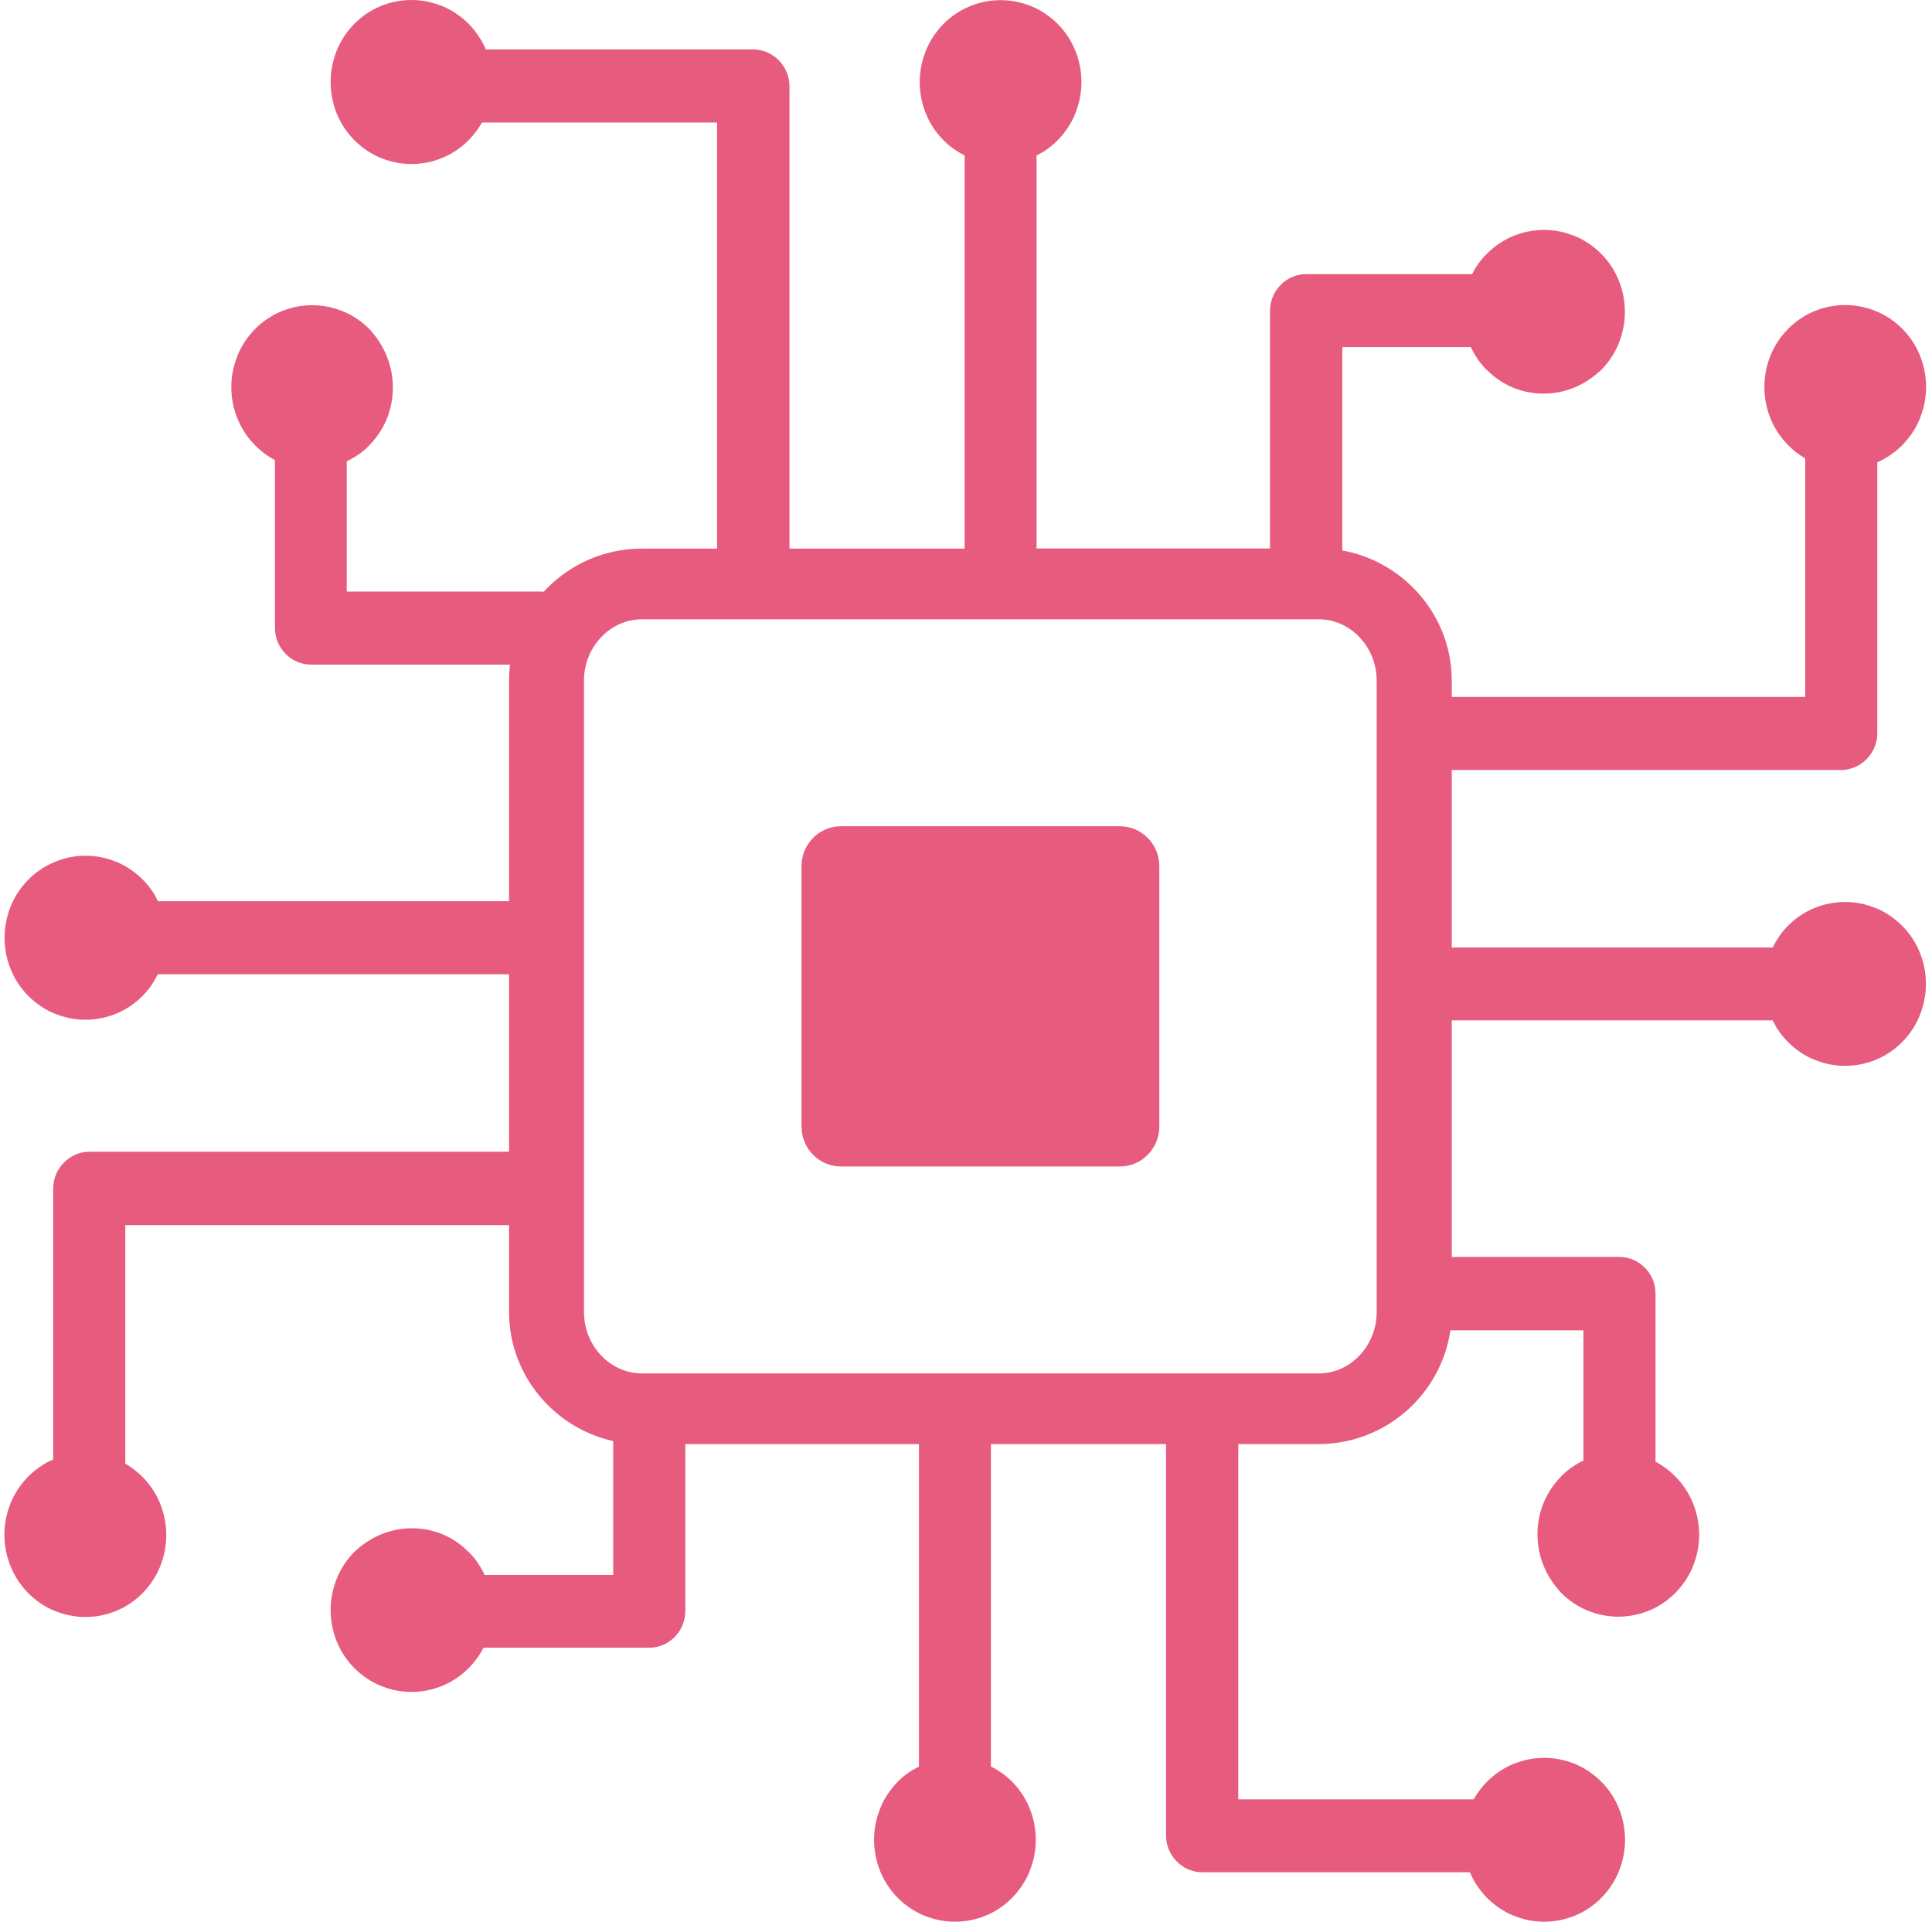 <svg width="187" height="186" viewBox="0 0 187 186" fill="none" xmlns="http://www.w3.org/2000/svg">
<path d="M149.402 151.536C149.024 150.601 148.812 149.573 148.812 148.499C148.812 147.426 149.024 146.398 149.402 145.463C149.796 144.527 150.356 143.668 151.052 142.962L151.098 142.901C151.491 142.502 151.945 142.119 152.43 141.827C152.687 141.659 152.959 141.505 153.262 141.367V128.76H140.381C139.987 131.521 138.686 134.005 136.809 135.923C134.462 138.3 131.208 139.772 127.621 139.772H119.855V174.159H142.636C142.757 173.96 142.878 173.761 143.015 173.561C143.287 173.162 143.59 172.794 143.923 172.457C144.634 171.736 145.497 171.138 146.466 170.739C147.389 170.356 148.403 170.141 149.463 170.141C150.507 170.141 151.537 170.356 152.46 170.739C153.429 171.138 154.276 171.736 155.003 172.457C155.714 173.178 156.305 174.052 156.698 175.034C157.077 175.969 157.289 176.997 157.289 178.07C157.289 179.129 157.077 180.141 156.698 181.107C156.305 182.089 155.714 182.963 155.003 183.684C154.292 184.405 153.429 185.003 152.46 185.402C151.537 185.785 150.522 186 149.463 186C148.434 186 147.45 185.801 146.526 185.417L146.466 185.402C145.497 185.003 144.649 184.405 143.923 183.684C143.484 183.239 143.09 182.718 142.757 182.181C142.576 181.874 142.409 181.537 142.273 181.215H116.374C115.405 181.215 114.542 180.816 113.907 180.172C113.256 179.512 112.862 178.638 112.862 177.656V139.772H95.909V170.969C96.166 171.107 96.424 171.245 96.681 171.414C97.15 171.705 97.589 172.073 97.968 172.457C98.694 173.193 99.269 174.052 99.663 175.034C100.042 175.969 100.253 176.997 100.253 178.07C100.253 179.113 100.057 180.11 99.678 181.046L99.663 181.107C99.269 182.089 98.679 182.948 97.968 183.684C97.256 184.405 96.394 185.003 95.425 185.402C94.501 185.785 93.487 186 92.428 186C91.383 186 90.369 185.785 89.431 185.402C88.462 185.003 87.599 184.405 86.888 183.684C86.176 182.963 85.586 182.089 85.192 181.107C84.814 180.172 84.602 179.144 84.602 178.07C84.602 177.027 84.799 176.031 85.177 175.095L85.192 175.034C85.586 174.052 86.176 173.193 86.888 172.457C87.266 172.073 87.675 171.736 88.129 171.445L88.189 171.399C88.432 171.261 88.689 171.122 88.946 170.984V139.772H66.332V155.938C66.332 156.92 65.939 157.794 65.303 158.438C64.667 159.082 63.804 159.481 62.835 159.481H46.791C46.669 159.727 46.533 159.957 46.382 160.202C46.109 160.616 45.791 161.015 45.428 161.383L45.368 161.444C44.656 162.165 43.794 162.763 42.825 163.162C41.901 163.546 40.887 163.76 39.828 163.76C38.798 163.76 37.815 163.561 36.891 163.178L36.831 163.162C35.862 162.763 35.014 162.165 34.288 161.444C33.576 160.724 32.986 159.849 32.592 158.868C32.214 157.932 32.002 156.904 32.002 155.831C32.002 154.772 32.214 153.745 32.592 152.794C32.986 151.812 33.576 150.938 34.288 150.217C35.029 149.512 35.907 148.914 36.876 148.515C37.799 148.131 38.813 147.917 39.873 147.917C40.933 147.917 41.947 148.131 42.87 148.515C43.794 148.914 44.641 149.481 45.337 150.202L45.398 150.248C45.791 150.647 46.17 151.107 46.458 151.598C46.609 151.858 46.775 152.134 46.912 152.441H59.354V139.481C56.887 138.929 54.677 137.671 52.966 135.938C50.681 133.622 49.273 130.462 49.273 126.996V118.576H12.127V141.659C12.324 141.781 12.521 141.904 12.718 142.042C13.111 142.318 13.46 142.625 13.808 142.962C14.519 143.683 15.109 144.558 15.503 145.539C15.881 146.475 16.093 147.502 16.093 148.576C16.093 149.634 15.881 150.677 15.503 151.613C15.109 152.595 14.519 153.453 13.808 154.19C13.096 154.911 12.233 155.509 11.265 155.907C10.341 156.291 9.327 156.506 8.268 156.506C7.223 156.506 6.224 156.291 5.271 155.907C4.302 155.509 3.439 154.911 2.728 154.19C2.016 153.469 1.426 152.595 1.032 151.613C0.639 150.647 0.427 149.619 0.427 148.545C0.427 147.502 0.624 146.505 1.002 145.57L1.017 145.509C1.411 144.527 2.001 143.668 2.712 142.932C3.151 142.487 3.666 142.088 4.196 141.751C4.483 141.567 4.832 141.398 5.149 141.26V115.033C5.149 114.051 5.543 113.177 6.179 112.533C6.83 111.873 7.692 111.474 8.661 111.474H49.273V94.296H15.276C15.14 94.557 15.003 94.817 14.837 95.078C14.549 95.554 14.186 95.999 13.808 96.382C13.081 97.118 12.233 97.701 11.265 98.1C10.341 98.483 9.327 98.698 8.268 98.698C7.238 98.698 6.254 98.499 5.331 98.115L5.271 98.1C4.302 97.701 3.454 97.103 2.728 96.382C2.016 95.661 1.426 94.787 1.032 93.805C0.654 92.87 0.442 91.842 0.442 90.768C0.442 89.71 0.654 88.682 1.032 87.731C1.426 86.75 2.016 85.876 2.728 85.155C3.439 84.434 4.302 83.836 5.271 83.437C6.209 83.038 7.208 82.823 8.283 82.823C9.312 82.823 10.296 83.023 11.219 83.406L11.28 83.422C12.248 83.82 13.096 84.419 13.823 85.139C14.201 85.523 14.534 85.937 14.837 86.397L14.882 86.459C15.019 86.704 15.155 86.965 15.291 87.225H49.273V65.891C49.273 65.369 49.303 64.848 49.364 64.326H30.11C29.141 64.326 28.278 63.927 27.643 63.283C27.007 62.639 26.613 61.765 26.613 60.783V44.525C26.371 44.403 26.144 44.264 25.902 44.111C25.493 43.835 25.1 43.513 24.736 43.145L24.676 43.084C23.964 42.363 23.374 41.488 22.98 40.507C22.602 39.571 22.39 38.544 22.39 37.47C22.39 36.427 22.587 35.43 22.965 34.494L22.98 34.433C23.374 33.452 23.964 32.593 24.676 31.856C25.387 31.136 26.25 30.537 27.219 30.139C28.142 29.755 29.156 29.54 30.216 29.54C31.26 29.54 32.274 29.755 33.213 30.139C34.182 30.537 35.044 31.136 35.756 31.856C36.452 32.608 37.042 33.498 37.436 34.479C37.815 35.415 38.026 36.442 38.026 37.516C38.026 38.59 37.815 39.617 37.436 40.553C37.042 41.488 36.482 42.347 35.786 43.053L35.741 43.114C35.347 43.513 34.893 43.896 34.394 44.188C34.136 44.341 33.864 44.51 33.561 44.648V57.256H52.558V57.348C52.679 57.209 52.815 57.072 52.936 56.949C55.282 54.572 58.537 53.099 62.124 53.099H69.405V11.856H46.654C46.533 12.055 46.412 12.255 46.276 12.454C46.003 12.853 45.701 13.206 45.368 13.559C44.656 14.279 43.794 14.877 42.825 15.276C41.901 15.66 40.887 15.874 39.828 15.874C38.783 15.874 37.754 15.66 36.831 15.276C35.862 14.877 35.014 14.279 34.288 13.559C33.576 12.838 32.986 11.963 32.592 10.982C32.214 10.031 32.002 9.019 32.002 7.93C32.002 6.871 32.214 5.859 32.592 4.893C32.986 3.911 33.576 3.037 34.288 2.316C34.999 1.595 35.862 0.997 36.831 0.598C37.754 0.215 38.768 0 39.828 0C40.857 0 41.841 0.199 42.764 0.583L42.825 0.598C43.794 0.997 44.641 1.595 45.368 2.316C45.807 2.761 46.2 3.282 46.533 3.819C46.715 4.111 46.881 4.463 47.033 4.785H72.901C73.87 4.785 74.733 5.184 75.369 5.828C76.019 6.488 76.413 7.362 76.413 8.344V53.099H93.366V15.046C93.109 14.908 92.852 14.77 92.594 14.601C92.125 14.31 91.686 13.942 91.308 13.559C90.581 12.822 90.006 11.963 89.612 10.982C89.234 10.046 89.022 9.019 89.022 7.945C89.022 6.902 89.219 5.905 89.597 4.969L89.612 4.908C90.006 3.926 90.596 3.068 91.308 2.331C92.019 1.61 92.882 1.012 93.851 0.614C94.774 0.23 95.788 0.015 96.848 0.015C97.892 0.015 98.906 0.23 99.845 0.614C100.813 1.012 101.676 1.61 102.388 2.331C103.099 3.052 103.689 3.926 104.083 4.908C104.461 5.844 104.673 6.871 104.673 7.945C104.673 8.988 104.477 9.985 104.098 10.92L104.083 10.982C103.689 11.963 103.099 12.822 102.388 13.559C102.009 13.942 101.601 14.279 101.146 14.586L101.086 14.632C100.844 14.77 100.586 14.908 100.329 15.046V53.084H122.928V30.077C122.928 29.096 123.322 28.221 123.958 27.577C124.593 26.933 125.456 26.534 126.425 26.534H142.485C142.606 26.289 142.742 26.059 142.894 25.813C143.166 25.399 143.484 25 143.847 24.632L143.908 24.571C144.619 23.85 145.482 23.252 146.451 22.853C147.374 22.47 148.388 22.255 149.448 22.255C150.477 22.255 151.461 22.454 152.384 22.838L152.445 22.853C153.414 23.252 154.261 23.85 154.988 24.571C155.699 25.292 156.29 26.166 156.683 27.148C157.062 28.083 157.273 29.111 157.273 30.184C157.273 31.243 157.062 32.27 156.683 33.221C156.29 34.203 155.699 35.077 154.988 35.798C154.231 36.504 153.368 37.102 152.399 37.501C151.476 37.884 150.462 38.099 149.402 38.099C148.343 38.099 147.329 37.884 146.405 37.501C145.482 37.102 144.634 36.534 143.938 35.829L143.877 35.783C143.484 35.384 143.105 34.924 142.818 34.433C142.651 34.172 142.5 33.896 142.364 33.59H129.921V53.283C132.601 53.759 134.992 55.078 136.824 56.934C139.109 59.249 140.517 62.409 140.517 65.875V67.455H174.726V44.372C174.529 44.249 174.333 44.127 174.136 43.989C173.742 43.712 173.394 43.406 173.061 43.068C172.35 42.347 171.759 41.473 171.366 40.492C170.987 39.556 170.775 38.528 170.775 37.455C170.775 36.396 170.987 35.353 171.366 34.418C171.759 33.436 172.35 32.577 173.061 31.841C173.772 31.12 174.635 30.522 175.604 30.123C176.527 29.74 177.542 29.525 178.601 29.525C179.646 29.525 180.66 29.74 181.598 30.123C182.567 30.522 183.43 31.12 184.141 31.841C184.853 32.562 185.443 33.436 185.836 34.418C186.215 35.353 186.427 36.381 186.427 37.455C186.427 38.498 186.23 39.495 185.852 40.43L185.836 40.492C185.443 41.473 184.853 42.332 184.141 43.068C183.702 43.513 183.188 43.912 182.658 44.249C182.355 44.433 182.022 44.602 181.704 44.755V70.967C181.704 71.949 181.311 72.823 180.675 73.468C180.024 74.127 179.161 74.526 178.192 74.526H140.517V91.704H171.578C171.714 91.443 171.85 91.183 172.017 90.922C172.319 90.446 172.667 90.001 173.046 89.618C173.772 88.882 174.62 88.299 175.589 87.9C176.512 87.517 177.526 87.302 178.586 87.302C179.615 87.302 180.599 87.501 181.522 87.885L181.583 87.9C182.552 88.299 183.399 88.897 184.126 89.618C184.837 90.339 185.428 91.213 185.821 92.195C186.2 93.13 186.412 94.158 186.412 95.232C186.412 96.29 186.2 97.318 185.821 98.269C185.428 99.25 184.837 100.124 184.126 100.845C183.415 101.566 182.552 102.164 181.583 102.563C180.66 102.946 179.646 103.161 178.586 103.161C177.557 103.161 176.573 102.962 175.649 102.578L175.589 102.563C174.62 102.164 173.772 101.566 173.046 100.845C172.667 100.462 172.334 100.048 172.032 99.588L171.986 99.526C171.85 99.281 171.714 99.02 171.578 98.759H140.517V121.658H156.744C157.712 121.658 158.575 122.057 159.211 122.701C159.847 123.346 160.24 124.22 160.24 125.201V141.475C160.482 141.597 160.709 141.735 160.952 141.904C161.36 142.18 161.754 142.502 162.117 142.87L162.178 142.932C162.889 143.653 163.479 144.527 163.873 145.509C164.251 146.444 164.463 147.472 164.463 148.545C164.463 149.588 164.267 150.585 163.888 151.521L163.873 151.582C163.479 152.564 162.889 153.423 162.178 154.159C161.466 154.88 160.604 155.478 159.635 155.877C158.711 156.26 157.697 156.475 156.638 156.475C155.593 156.475 154.579 156.26 153.641 155.877C152.672 155.478 151.809 154.88 151.098 154.159C150.401 153.407 149.796 152.518 149.402 151.536ZM81.393 79.971H108.397C110.501 79.971 112.211 81.704 112.211 83.836V109.036C112.211 111.167 110.501 112.901 108.397 112.901H81.393C79.289 112.901 77.579 111.167 77.579 109.036V83.836C77.579 81.704 79.289 79.971 81.393 79.971ZM127.636 59.94H62.139C60.641 59.94 59.263 60.569 58.264 61.596C57.19 62.685 56.523 64.204 56.523 65.891V126.981C56.523 128.668 57.19 130.186 58.264 131.275C59.278 132.303 60.641 132.932 62.139 132.932H127.636C129.134 132.932 130.512 132.303 131.511 131.275C132.585 130.186 133.251 128.668 133.251 126.981V65.891C133.251 64.204 132.585 62.685 131.511 61.596C130.512 60.569 129.134 59.94 127.636 59.94Z" fill="#E65B7E"/>
</svg>
